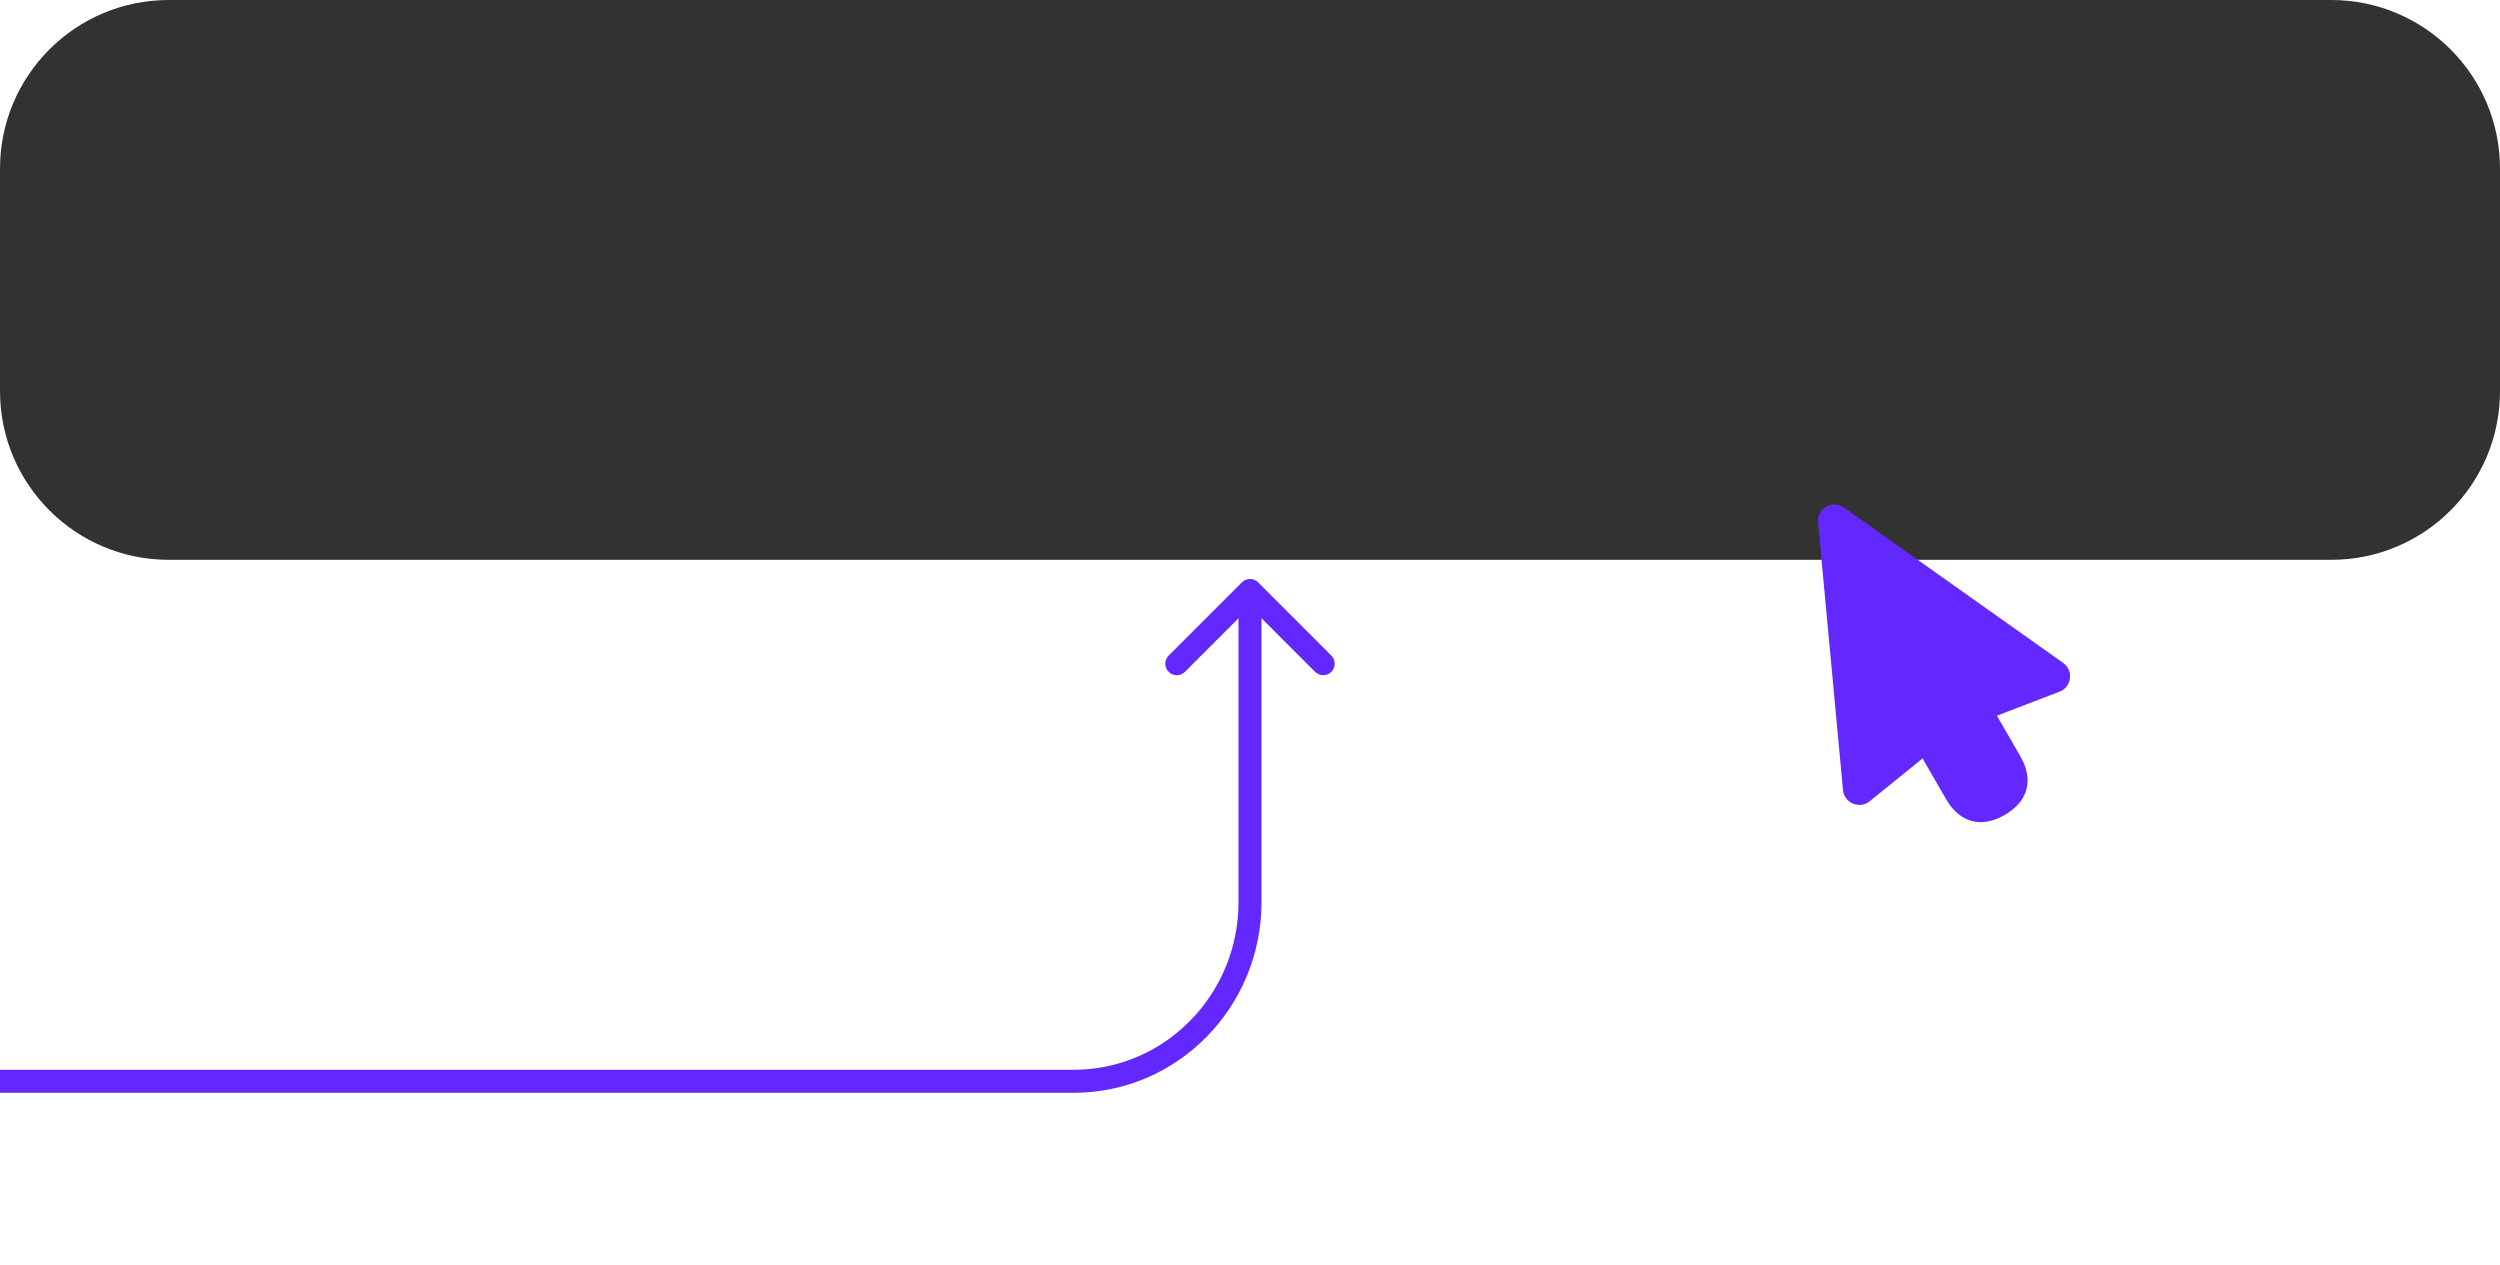 <svg width="326" height="165" viewBox="0 0 326 165" fill="none" xmlns="http://www.w3.org/2000/svg">
<g clip-path="url(#clip0_4_303)">
<path d="M0 22C0 9.85 9.85 0 22 0H304C316.15 0 326 9.85 326 22V51C326 63.15 316.15 73 304 73H22C9.85 73 0 63.15 0 51V22Z" fill="#323232"/>
<path d="M239.349 65.797C239.034 65.777 238.718 65.827 238.425 65.943C238.131 66.059 237.867 66.238 237.65 66.468C237.433 66.697 237.27 66.972 237.172 67.272C237.073 67.572 237.042 67.89 237.08 68.203L240.33 103.071C240.538 104.764 242.539 105.553 243.846 104.456L250.703 98.896L253.777 104.221C255.545 107.284 258.351 108.036 261.413 106.268C264.476 104.5 265.227 101.694 263.459 98.631L260.395 93.325L268.521 90.21C270.124 89.627 270.441 87.499 269.08 86.472L240.507 66.224C240.171 65.971 239.769 65.823 239.349 65.797Z" fill="#6228FF"/>
<g filter="url(#filter0_d_4_303)">
<path fill-rule="evenodd" clip-rule="evenodd" d="M161.939 71.939C162.525 71.354 163.475 71.354 164.061 71.939L173.607 81.485C174.192 82.071 174.192 83.021 173.607 83.607C173.021 84.192 172.071 84.192 171.485 83.607L164.5 76.621V113.635C164.5 127.345 153.553 138.5 140 138.5L0 138.5V135.5L140 135.5C151.852 135.5 161.5 125.733 161.5 113.635V76.621L154.515 83.607C153.929 84.192 152.979 84.192 152.393 83.607C151.808 83.021 151.808 82.071 152.393 81.485L161.939 71.939Z" fill="#6228FF"/>
</g>
</g>
<defs>
<filter id="filter0_d_4_303" x="-23" y="52.5" width="220.046" height="113" filterUnits="userSpaceOnUse" color-interpolation-filters="sRGB">
<feFlood flood-opacity="0" result="BackgroundImageFix"/>
<feColorMatrix in="SourceAlpha" type="matrix" values="0 0 0 0 0 0 0 0 0 0 0 0 0 0 0 0 0 0 127 0" result="hardAlpha"/>
<feOffset dy="4"/>
<feGaussianBlur stdDeviation="11.5"/>
<feComposite in2="hardAlpha" operator="out"/>
<feColorMatrix type="matrix" values="0 0 0 0 1 0 0 0 0 1 0 0 0 0 1 0 0 0 0.4 0"/>
<feBlend mode="normal" in2="BackgroundImageFix" result="effect1_dropShadow_4_303"/>
<feBlend mode="normal" in="SourceGraphic" in2="effect1_dropShadow_4_303" result="shape"/>
</filter>
<clipPath id="clip0_4_303">
<rect width="326" height="165" fill="white"/>
</clipPath>
</defs>
</svg>
